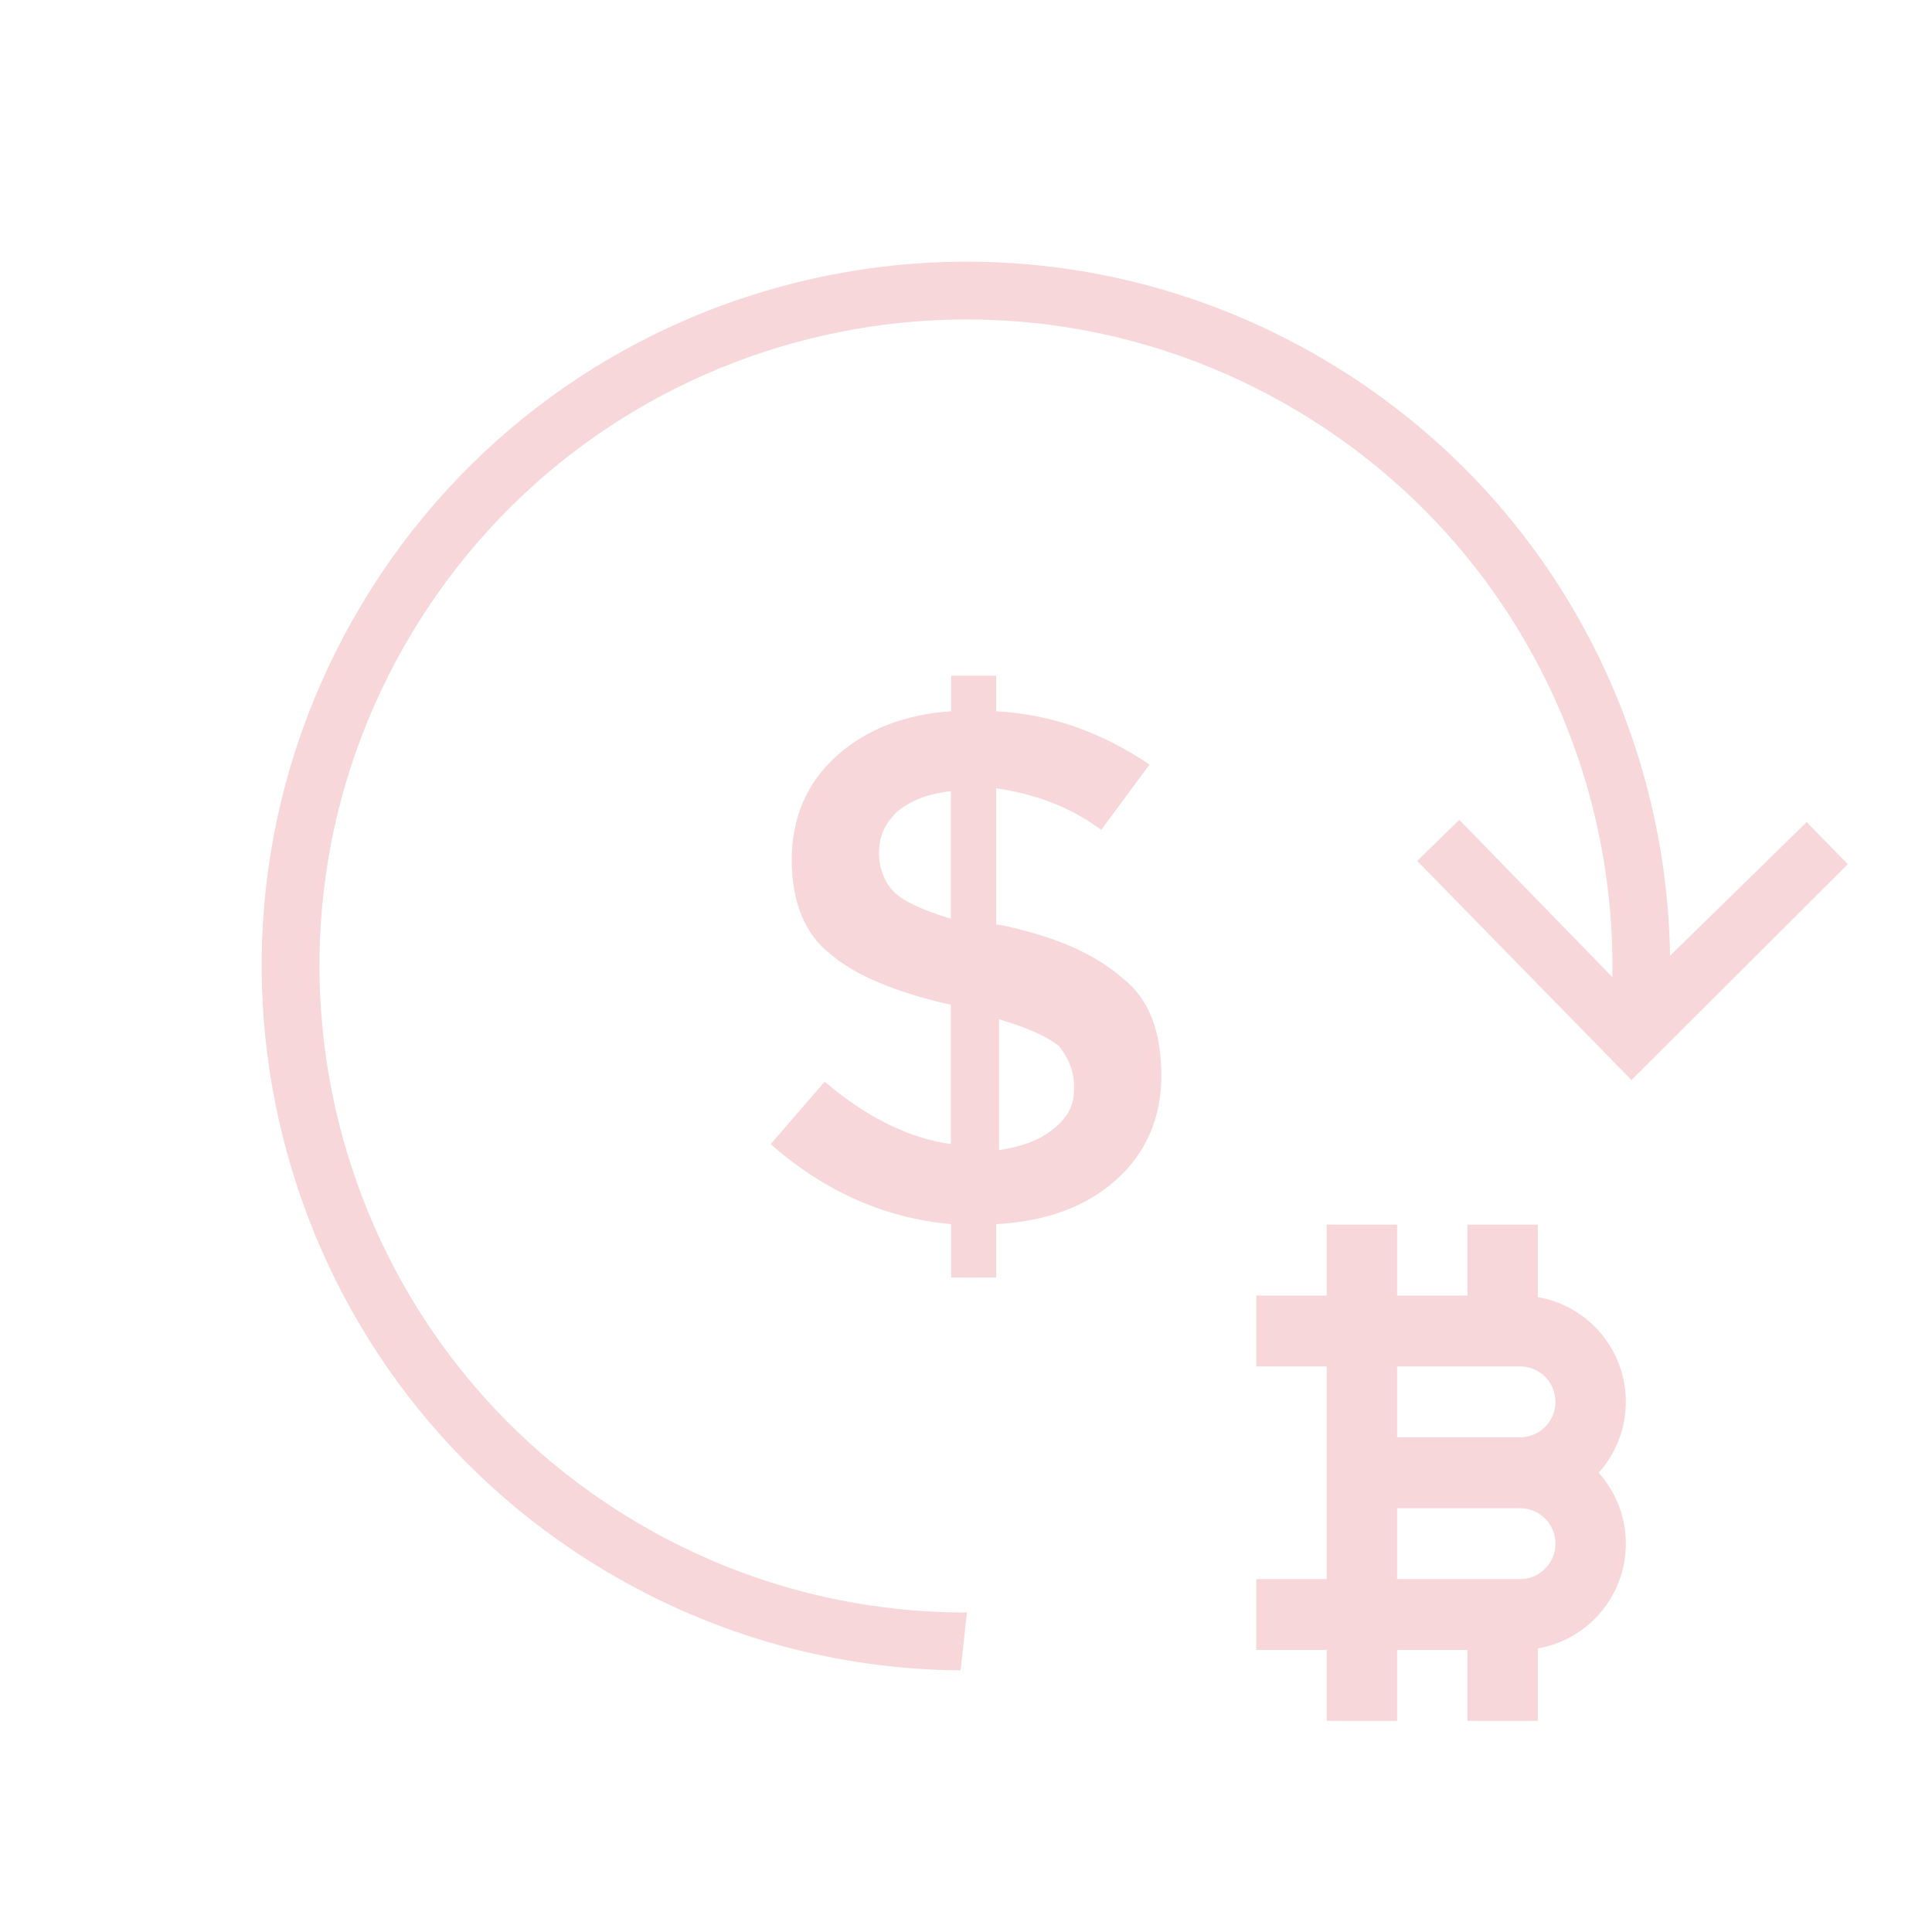 <svg width="129" height="129" viewBox="0 0 129 129" fill="none" xmlns="http://www.w3.org/2000/svg">
<path d="M102.683 86.61V81.77H97.983V86.504H93.284V81.77H88.584V86.504H83.885V91.237H88.584V105.436H83.885V110.169H88.584V114.902H93.284V110.169H97.983V114.902H102.683V110.062C106.011 109.497 108.557 106.581 108.557 103.069C108.557 101.249 107.868 99.594 106.748 98.336C107.868 97.078 108.557 95.423 108.557 93.603C108.557 90.093 106.011 87.177 102.683 86.61ZM93.284 91.237H101.508C102.804 91.237 103.857 92.298 103.857 93.603C103.857 94.908 102.804 95.969 101.508 95.969H93.284V91.237ZM101.508 105.436H93.284V100.703H101.508C102.804 100.703 103.857 101.764 103.857 103.069C103.857 104.374 102.804 105.436 101.508 105.436Z" fill="#F7D7DA"/>
<path d="M108.933 72.115L94.628 57.486L97.437 54.739L107.656 65.243C107.913 50.319 100.393 35.681 86.677 27.468C66.226 15.221 39.715 21.873 27.468 42.324C15.222 62.775 21.873 89.286 42.324 101.532C49.3 105.71 56.982 107.685 64.563 107.664L64.138 111.529C56.023 111.475 47.814 109.316 40.343 104.842C18.064 91.501 10.817 62.621 24.158 40.342C37.499 18.063 66.38 10.817 88.658 24.158C103.149 32.835 111.269 48.078 111.509 63.814L120.632 54.893L123.38 57.702L108.933 72.115Z" fill="#F7D7DA"/>
<path d="M66.514 85.295V81.737C69.927 81.547 72.529 80.558 74.534 78.77C76.538 76.981 77.541 74.603 77.541 71.845C77.541 68.877 76.731 66.689 74.939 65.3C73.126 63.721 70.524 62.522 66.707 61.742H66.514V52.63C69.117 53.029 71.334 53.809 73.531 55.407L76.751 51.05C73.531 48.863 70.119 47.683 66.514 47.493V45.115H63.507V47.493C60.5 47.683 57.878 48.672 55.873 50.461C53.869 52.249 52.866 54.627 52.866 57.386C52.866 60.144 53.676 62.332 55.469 63.721C57.069 65.11 59.883 66.289 63.488 67.088V76.391C60.673 75.992 57.859 74.603 55.064 72.225L51.459 76.391C55.064 79.569 59.093 81.338 63.507 81.737V85.295H66.514ZM66.707 68.059C68.712 68.648 69.927 69.238 70.717 69.847C71.314 70.646 71.719 71.426 71.719 72.625C71.719 73.823 71.314 74.603 70.312 75.402C69.31 76.201 68.095 76.582 66.707 76.791V68.059ZM59.69 59.555C59.093 58.965 58.688 57.975 58.688 56.986C58.688 55.807 59.093 55.008 59.883 54.209C60.886 53.41 61.888 53.029 63.488 52.82V61.343C61.483 60.734 60.288 60.144 59.69 59.555Z" fill="#F7D7DA"/>
</svg>

